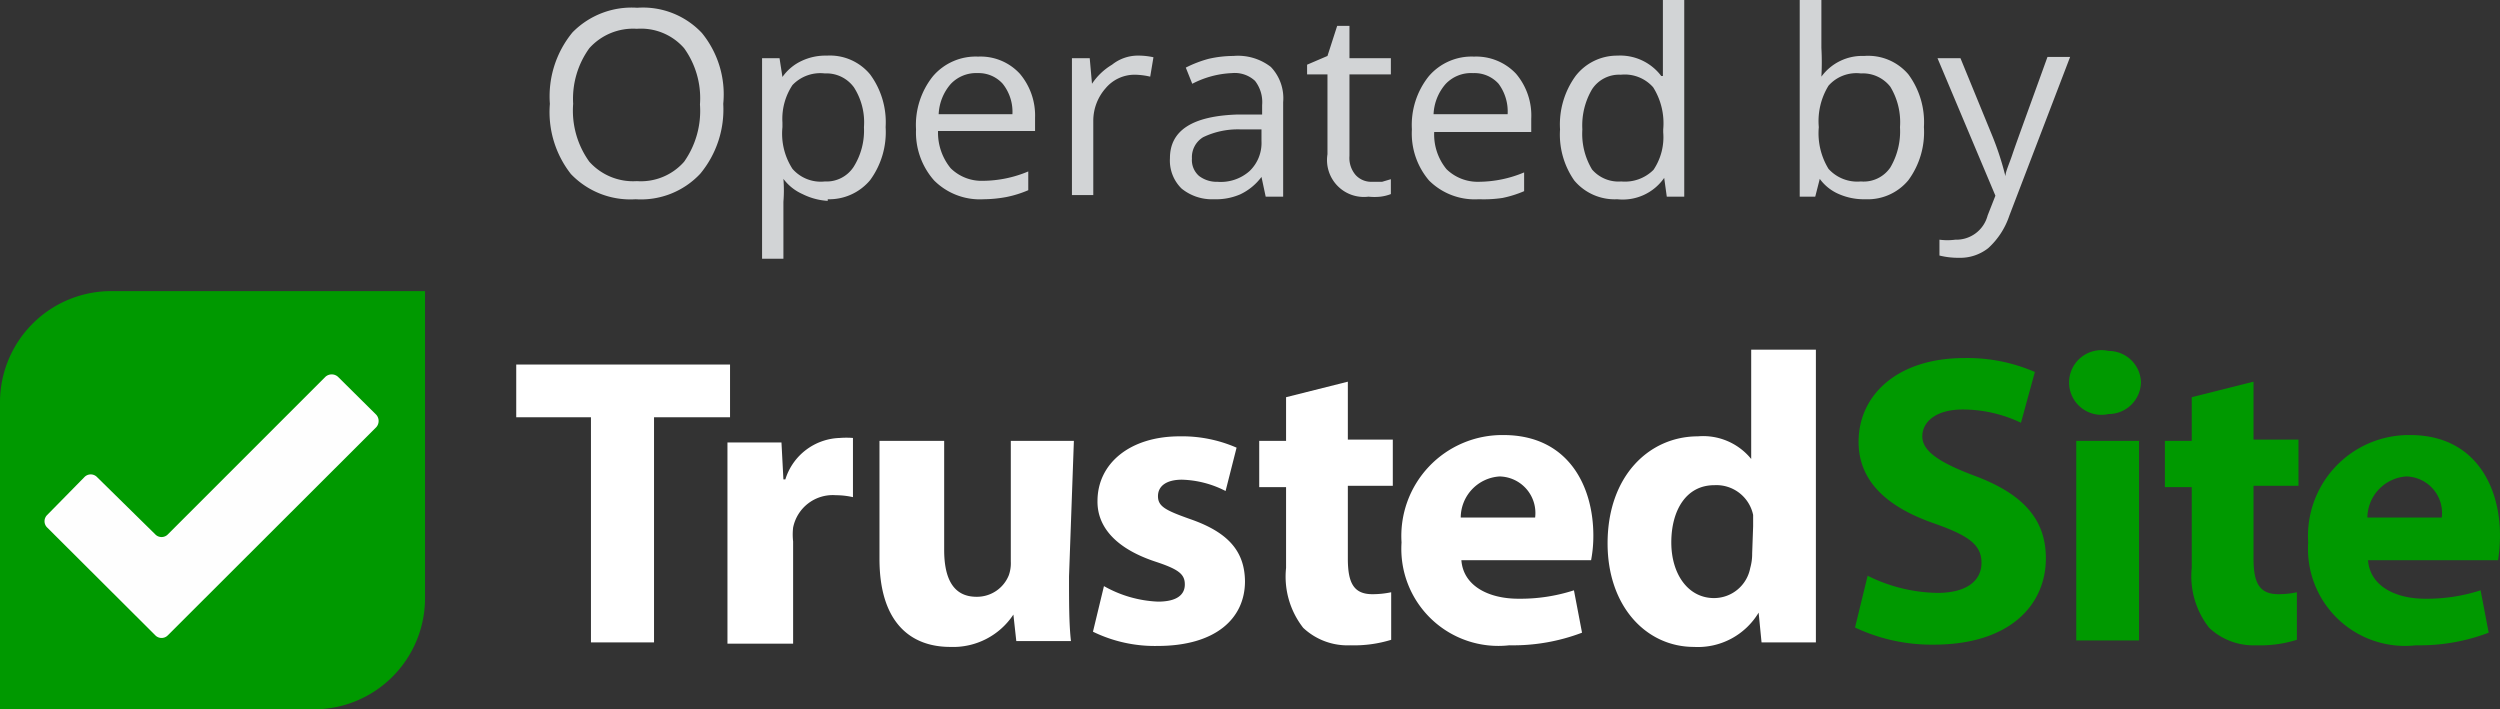 <svg xmlns="http://www.w3.org/2000/svg" viewBox="0 0 77.29 21.93"><rect x="0" y="0" width="77.29" height="21.93" fill="#333333" stroke="none"/><defs><style>.cls-2{fill:#090}</style></defs><g id="Layer_2" data-name="Layer 2"><g id="Слой_1" data-name="Слой 1"><path d="M22.36 3.21a3.11 3.11 0 0 1-.71 2.16 2.51 2.51 0 0 1-2 .79 2.54 2.54 0 0 1-2-.78A3.1 3.1 0 0 1 17 3.21 3.11 3.11 0 0 1 17.7 1a2.56 2.56 0 0 1 2-.76 2.5 2.5 0 0 1 2 .78 3 3 0 0 1 .66 2.19zm-4.64 0a2.7 2.7 0 0 0 .5 1.79 1.82 1.82 0 0 0 1.47.6 1.78 1.78 0 0 0 1.46-.6 2.73 2.73 0 0 0 .49-1.77 2.65 2.65 0 0 0-.49-1.74 1.77 1.77 0 0 0-1.46-.6 1.82 1.82 0 0 0-1.47.6 2.67 2.67 0 0 0-.5 1.72zm7.87 3a2 2 0 0 1-.78-.21 1.49 1.49 0 0 1-.59-.47 4.39 4.39 0 0 1 0 .71V8h-.66V1.8h.54l.09.58a1.49 1.49 0 0 1 .6-.5 1.71 1.71 0 0 1 .77-.16 1.61 1.61 0 0 1 1.34.58 2.49 2.49 0 0 1 .48 1.63 2.51 2.51 0 0 1-.48 1.64 1.65 1.65 0 0 1-1.31.59zm-.09-3.94a1.19 1.19 0 0 0-1 .36 1.89 1.89 0 0 0-.31 1.16v.14a2 2 0 0 0 .31 1.29 1.16 1.16 0 0 0 1 .39 1 1 0 0 0 .89-.45 2.11 2.11 0 0 0 .32-1.23 2 2 0 0 0-.31-1.23 1.05 1.05 0 0 0-.9-.43zm4.91 3.89a2 2 0 0 1-1.53-.58A2.24 2.24 0 0 1 28.32 4a2.41 2.41 0 0 1 .52-1.64 1.74 1.74 0 0 1 1.4-.61 1.65 1.65 0 0 1 1.29.53A2 2 0 0 1 32 3.64v.41h-3a1.74 1.74 0 0 0 .39 1.15 1.36 1.36 0 0 0 1 .39 3.66 3.66 0 0 0 1.4-.29v.58a3.4 3.4 0 0 1-.67.21 4 4 0 0 1-.71.07zm-.18-3.9a1.08 1.08 0 0 0-.84.34 1.52 1.52 0 0 0-.37.93h2.28a1.39 1.39 0 0 0-.3-.94 1 1 0 0 0-.77-.33zm4.9-.54a2.17 2.17 0 0 1 .53.05l-.1.6a2.23 2.23 0 0 0-.47-.06 1.17 1.17 0 0 0-.91.42 1.52 1.52 0 0 0-.38 1v2.3h-.66V1.8h.55l.07.79a1.93 1.93 0 0 1 .62-.59 1.28 1.28 0 0 1 .75-.28zm4 4.36L39 5.47a1.75 1.75 0 0 1-.66.54 1.89 1.89 0 0 1-.81.15 1.49 1.49 0 0 1-1-.33 1.21 1.21 0 0 1-.36-.94c0-.86.7-1.31 2.11-1.35h.74v-.29a1.07 1.07 0 0 0-.22-.75.92.92 0 0 0-.71-.24 2.91 2.91 0 0 0-1.23.33l-.2-.5a3.64 3.64 0 0 1 .7-.27 3.44 3.44 0 0 1 .77-.09 1.66 1.66 0 0 1 1.16.34 1.4 1.4 0 0 1 .38 1.09v2.92zm-1.5-.46a1.34 1.34 0 0 0 1-.33 1.2 1.2 0 0 0 .37-.93V4h-.66a2.48 2.48 0 0 0-1.14.24.72.72 0 0 0-.35.66.65.65 0 0 0 .22.54.9.9 0 0 0 .59.18zm4.76 0h.34l.27-.08V6a1.33 1.33 0 0 1-.32.08 1.73 1.73 0 0 1-.37 0 1.14 1.14 0 0 1-1.27-1.31V2.3h-.63V2l.63-.27.3-.93h.38v1H43v.5h-1.28v2.52a.81.81 0 0 0 .19.59.65.65 0 0 0 .51.21zm3.32.54a2 2 0 0 1-1.53-.58A2.24 2.24 0 0 1 43.65 4a2.41 2.41 0 0 1 .52-1.64 1.74 1.74 0 0 1 1.4-.61 1.69 1.69 0 0 1 1.3.53 2 2 0 0 1 .47 1.39v.41h-3a1.69 1.69 0 0 0 .38 1.15 1.38 1.38 0 0 0 1 .39 3.66 3.66 0 0 0 1.4-.29v.58a3.4 3.4 0 0 1-.67.21 3.91 3.91 0 0 1-.71.04zm-.18-3.9a1.08 1.08 0 0 0-.84.34 1.52 1.52 0 0 0-.37.93h2.29a1.44 1.44 0 0 0-.28-.94 1 1 0 0 0-.77-.33zm5.92 3.24a1.56 1.56 0 0 1-1.45.66 1.63 1.63 0 0 1-1.33-.58A2.48 2.48 0 0 1 48.23 4a2.55 2.55 0 0 1 .48-1.65A1.62 1.62 0 0 1 50 1.72a1.59 1.59 0 0 1 1.36.63h.05V0h.66v6.08h-.54zm-1.33.11a1.25 1.25 0 0 0 1-.36 1.81 1.81 0 0 0 .3-1.16V4a2.09 2.09 0 0 0-.31-1.3 1.17 1.17 0 0 0-1-.39 1 1 0 0 0-.89.45 2.2 2.2 0 0 0-.3 1.24 2.14 2.14 0 0 0 .3 1.24 1.08 1.08 0 0 0 .9.37zm7.51-3.88A1.63 1.63 0 0 1 59 2.3a2.49 2.49 0 0 1 .48 1.63A2.51 2.51 0 0 1 59 5.57a1.63 1.63 0 0 1-1.33.59 1.94 1.94 0 0 1-.82-.16 1.42 1.42 0 0 1-.59-.47l-.14.55h-.48V0h.67v1.48a8.09 8.09 0 0 1 0 .89 1.56 1.56 0 0 1 1.32-.64zm-.1.54a1.15 1.15 0 0 0-1 .38 2.09 2.09 0 0 0-.3 1.28 2.11 2.11 0 0 0 .3 1.29 1.2 1.2 0 0 0 1 .39 1 1 0 0 0 .91-.43 2.2 2.2 0 0 0 .3-1.25 2.11 2.11 0 0 0-.3-1.25 1.08 1.08 0 0 0-.91-.41zm2.37-.47h.71l1 2.44A9 9 0 0 1 62 5.45c0-.14.11-.36.22-.69s.47-1.31 1.08-3h.7l-1.88 4.91a2.37 2.37 0 0 1-.65 1 1.4 1.4 0 0 1-.91.3 2.4 2.4 0 0 1-.6-.07v-.49a1.85 1.85 0 0 0 .49 0 1 1 0 0 0 1-.75l.24-.61z" fill="#d2d4d6"/><path class="cls-2" d="M75.49 16a1.13 1.13 0 0 0-1.1-1.27 1.29 1.29 0 0 0-1.2 1.27zm-2.28 1.32c.06.8.85 1.19 1.76 1.19a5.36 5.36 0 0 0 1.72-.26l.25 1.31a6 6 0 0 1-2.25.39 3 3 0 0 1-3.33-3.18 3.12 3.12 0 0 1 3.15-3.32c2 0 2.78 1.57 2.78 3.11a5.37 5.37 0 0 1-.06.76zm-3.54-5.52v1.79h1.39v1.43h-1.39v2.25c0 .75.18 1.1.77 1.1a2.68 2.68 0 0 0 .57-.06v1.47a3.79 3.79 0 0 1-1.26.17 2 2 0 0 1-1.45-.54 2.57 2.57 0 0 1-.54-1.85v-2.5h-.83v-1.43h.83v-1.35zm-5.48 8h1.94v-6.17h-1.94zm2-8a1 1 0 0 1-1 1 1 1 0 1 1 0-1.95 1 1 0 0 1 1 1.05zm-8.45 6a5 5 0 0 0 2.16.53c.89 0 1.36-.37 1.36-.93s-.4-.84-1.44-1.21c-1.43-.49-2.36-1.28-2.36-2.53 0-1.47 1.23-2.59 3.26-2.59a5.24 5.24 0 0 1 2.19.43l-.43 1.57a4.2 4.2 0 0 0-1.8-.41c-.84 0-1.25.39-1.25.83s.48.79 1.59 1.21c1.52.56 2.23 1.35 2.23 2.56 0 1.44-1.11 2.67-3.47 2.67a5.55 5.55 0 0 1-2.43-.53z"/><path d="M54.2 16.27v-.35A1.16 1.16 0 0 0 53 15c-.88 0-1.33.79-1.33 1.77s.52 1.72 1.32 1.72a1.14 1.14 0 0 0 1.12-.93 1.58 1.58 0 0 0 .06-.45zm1.94-5.46v9.05h-1.68l-.09-.92a2.19 2.19 0 0 1-2 1.06c-1.48 0-2.67-1.26-2.67-3.2 0-2.1 1.3-3.31 2.79-3.31a1.91 1.91 0 0 1 1.65.7v-3.38zM47.46 16a1.13 1.13 0 0 0-1.1-1.27 1.28 1.28 0 0 0-1.2 1.27zm-2.28 1.32c.06.8.85 1.19 1.76 1.19a5.36 5.36 0 0 0 1.72-.26l.25 1.31a6 6 0 0 1-2.25.39 3 3 0 0 1-3.33-3.18 3.12 3.12 0 0 1 3.15-3.32c2 0 2.78 1.57 2.78 3.11a4 4 0 0 1-.07.76zm-3.51-5.52v1.79h1.39v1.43h-1.39v2.25c0 .75.18 1.1.76 1.1a2.79 2.79 0 0 0 .58-.06v1.47a3.88 3.88 0 0 1-1.26.17 2 2 0 0 1-1.46-.54 2.57 2.57 0 0 1-.53-1.85v-2.5h-.83v-1.43h.83v-1.35zm-7.54 6.32a3.69 3.69 0 0 0 1.67.48c.58 0 .83-.21.83-.53s-.19-.47-.92-.71c-1.29-.43-1.79-1.13-1.78-1.87 0-1.16 1-2 2.54-2a4.2 4.2 0 0 1 1.76.35l-.34 1.34a3.12 3.12 0 0 0-1.35-.35c-.47 0-.74.19-.74.51s.24.44 1 .71c1.18.41 1.68 1 1.69 1.92 0 1.16-.92 2-2.7 2a4.35 4.35 0 0 1-2-.44zm-1.08-.3c0 .81 0 1.48.06 2h-1.69l-.09-.82a2.23 2.23 0 0 1-1.95 1c-1.26 0-2.19-.79-2.19-2.72v-3.65h2V17c0 .9.29 1.45 1 1.45a1.06 1.06 0 0 0 1-.67 1.12 1.12 0 0 0 .06-.42v-3.73h1.95zm-10.56-2.14v-2h1.67l.06 1.14h.06a1.82 1.82 0 0 1 1.68-1.28 2.55 2.55 0 0 1 .41 0v1.83a2.42 2.42 0 0 0-.53-.06 1.25 1.25 0 0 0-1.32 1 1.91 1.91 0 0 0 0 .43v3.16h-2.03zm-4.22-2.78h-2.31v-1.63h6.61v1.63h-2.35v6.96h-1.95V12.9z" fill="#fff"/><path class="cls-2" d="M9.68 21.93H0v-9.52A3.44 3.44 0 0 1 3.47 9h9.67v9.52a3.44 3.44 0 0 1-3.46 3.41"/><path d="M10.45 11.65a.29.29 0 0 0-.39 0l-4.87 4.87a.27.27 0 0 1-.39 0L3 14.75a.27.27 0 0 0-.39 0l-1.15 1.17a.27.27 0 0 0 0 .39l3.34 3.33a.27.27 0 0 0 .39 0l6.44-6.43a.29.29 0 0 0 0-.39z" fill="#fefefe"/></g></g></svg>